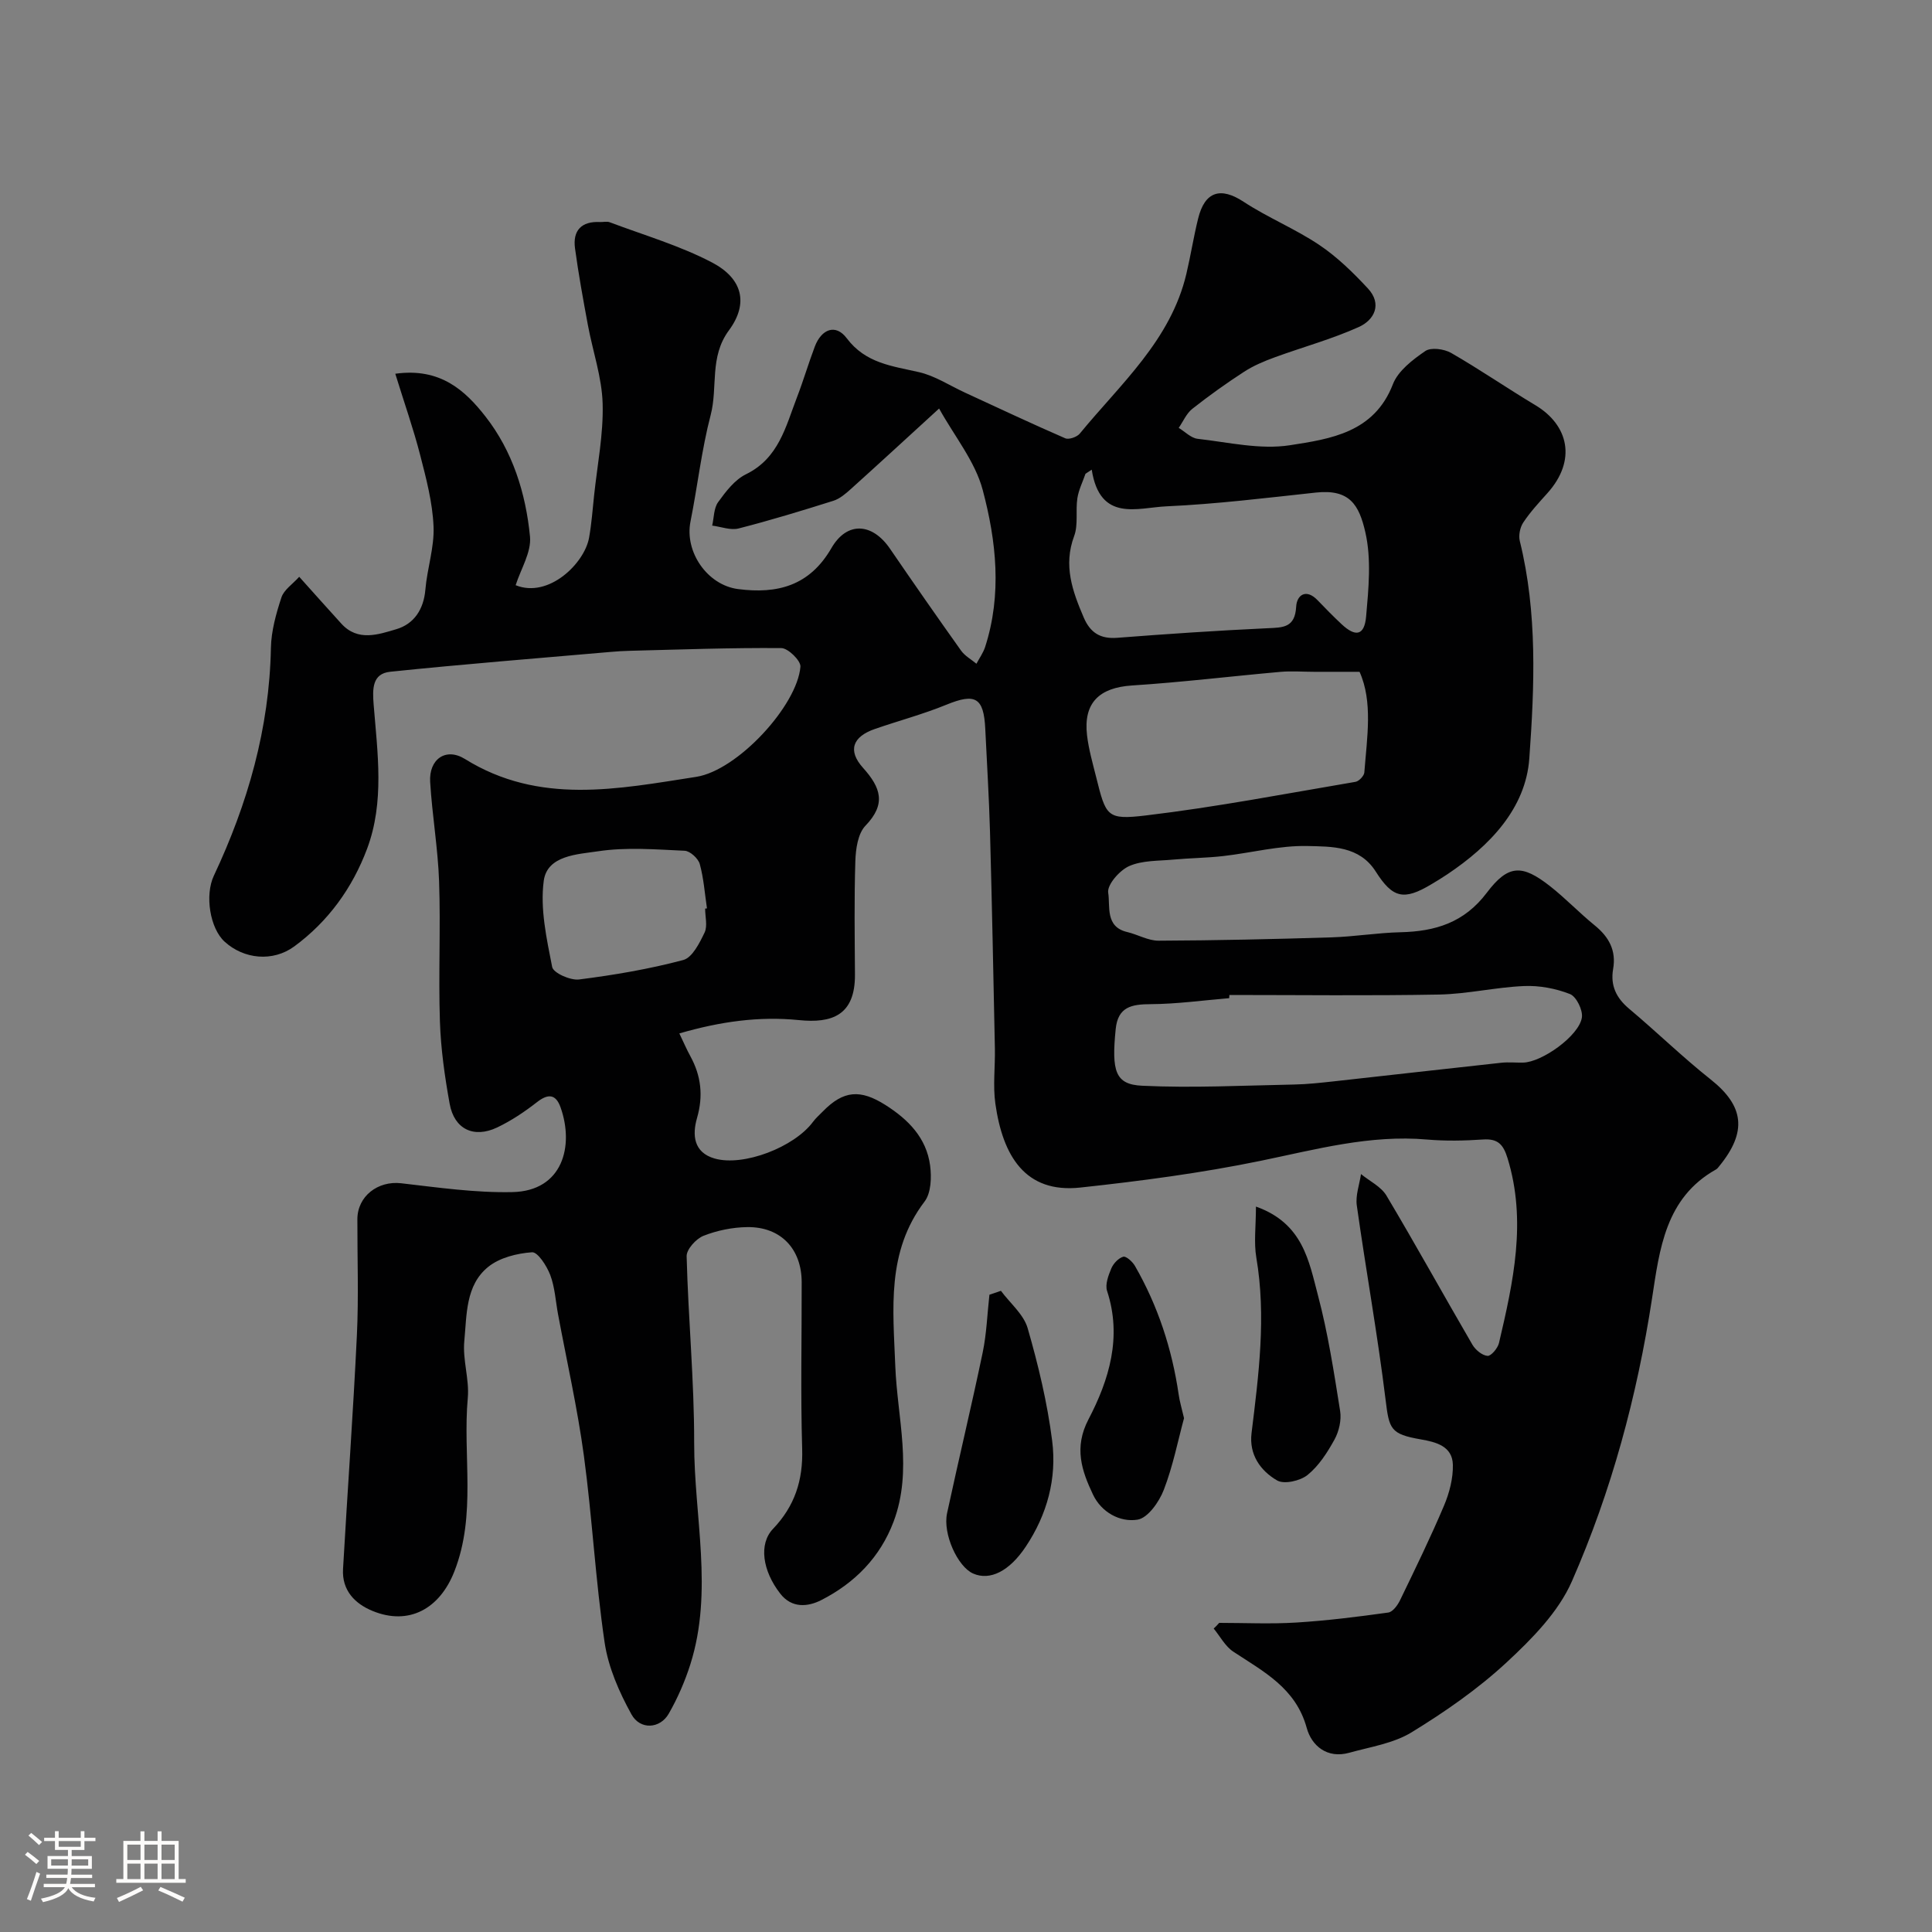 <svg enable-background="new 0 0 400 400" viewBox="0 0 400 400" xmlns="http://www.w3.org/2000/svg"><rect x="0" y="0" width="400" height="400" fill="#808080" stroke="none"/><path d="m5.17 384 .55-.58c.85.61 1.65 1.24 2.4 1.87l-.59.64c-.83-.73-1.62-1.38-2.36-1.93m1.22 9.53-.82-.34c.71-1.76 1.37-3.64 1.98-5.63.24.13.5.25.76.36-.6 1.67-1.24 3.54-1.92 5.61m-.5-13.5.57-.54c.56.44 1.31 1.06 2.26 1.87l-.64.64c-.68-.66-1.41-1.32-2.19-1.97m3.25.46h2.24v-1.36h.77v1.36h4.57v-1.36h.76v1.36h2.28v.69h-2.28v1.84h-2.64v1.26h4.18v2.64h-4.21c0 .45-.02.86-.05 1.21h4.32v.69h-4.38c-.04.34-.1.75-.19 1.22h5.15v.69h-4.82c.87 1.19 2.51 1.92 4.93 2.19-.17.31-.3.57-.37.76-2.77-.49-4.52-1.41-5.26-2.76-.56 1.26-2.3 2.23-5.24 2.9-.12-.24-.26-.48-.43-.72 2.73-.55 4.38-1.34 4.96-2.38h-4.38v-.69h4.65c.1-.38.17-.79.21-1.22h-4.32v-.69h4.4c.03-.34.05-.75.05-1.21h-4.2v-2.64h4.23v-1.26h-2.69v-1.84h-2.24zm1.46 4.46v1.29h3.45c.01-.4.02-.57.01-.53v-.32-.45h-3.46zm1.55-2.59h4.57v-1.19h-4.57zm6.11 2.59h-3.42v.77c-.01.19-.01.37-.02.53h3.44v-1.29z" fill="#fcfbfa"/><path d="m32.63 379.16h.82v1.98h3.54v7.89h1.46v.78h-14.37v-.78h1.46v-7.89h3.54v-1.98h.82v1.98h2.73zm-3.49 11.48.5.73c-1.61.82-3.28 1.63-5 2.41-.13-.27-.28-.55-.44-.82 1.75-.72 3.4-1.49 4.94-2.32m-2.78-5.55h2.73v-3.18h-2.73zm0 3.95h2.73v-3.2h-2.73zm3.54-3.95h2.73v-3.18h-2.73zm0 3.95h2.73v-3.2h-2.73zm7.89 4.68c-1.84-.92-3.51-1.7-5.02-2.32l.45-.73c1.89.8 3.57 1.55 5.04 2.23zm-1.62-11.81h-2.73v3.18h2.73zm-2.73 7.13h2.73v-3.2h-2.73z" fill="#fcfbfa"/><g fill="#010102"><path d="m252.42 336c5.32 0 10.65.26 15.95-.07 6.37-.39 12.73-1.19 19.05-2.07.94-.13 1.96-1.53 2.46-2.58 3.13-6.47 6.29-12.94 9.09-19.56 1.11-2.63 1.9-5.65 1.83-8.47-.1-3.84-3.48-4.69-6.63-5.24-6.3-1.09-6.56-2.12-7.3-8.21-1.65-13.45-4.07-26.81-5.96-40.23-.29-2.08.55-4.32.87-6.49 1.78 1.46 4.14 2.58 5.26 4.44 6.09 10.21 11.83 20.62 17.81 30.89.63 1.07 2.01 2.22 3.13 2.31.73.06 2.12-1.59 2.37-2.67 2.96-12.63 5.77-25.26 1.77-38.26-.88-2.86-2.01-4.08-5.08-3.87-3.84.26-7.73.34-11.56.01-11.85-1.04-23.07 2.06-34.5 4.41-12.3 2.53-24.81 4.18-37.31 5.53-11.44 1.24-16.06-6.59-17.59-17.36-.53-3.76-.02-7.66-.1-11.49-.31-14.94-.6-29.87-1.01-44.8-.2-7.11-.64-14.2-.98-21.31-.31-6.53-2.07-7.46-8.09-4.99-4.8 1.96-9.84 3.3-14.75 5-4.61 1.59-5.71 4.45-2.47 8.05 3.69 4.11 4.84 7.49.5 11.99-1.57 1.63-2.01 4.82-2.09 7.32-.25 7.82-.13 15.66-.08 23.5.05 8.5-4.84 10.11-11.61 9.42-8.24-.83-16.27.3-24.75 2.76.91 1.9 1.53 3.34 2.28 4.71 2.24 4.09 2.7 8.23 1.38 12.81-1.01 3.49-.72 7.13 3.65 8.38 5.98 1.71 16.5-2.37 20.36-7.59.59-.8 1.36-1.46 2.06-2.18 4.25-4.34 7.73-4.61 12.93-1.32 4.75 3.01 8.5 6.81 9.26 12.54.32 2.44.21 5.68-1.15 7.46-7.92 10.42-6.51 22.23-6.06 34.05.41 10.73 3.66 21.55-.35 32.21-2.78 7.39-8.04 12.71-14.95 16.24-2.8 1.43-6.13 1.75-8.52-1.33-3.69-4.74-4.48-10.28-1.5-13.4 4.5-4.71 6.24-10.06 6.04-16.57-.34-11.49-.08-23-.1-34.5-.01-6.92-4.35-11.51-11.29-11.41-3.04.04-6.22.69-9.04 1.8-1.54.61-3.53 2.81-3.49 4.24.33 12.88 1.58 25.75 1.56 38.63-.02 15.27 4.01 30.66-.78 45.82-1.12 3.54-2.64 7.03-4.49 10.26-1.79 3.12-5.91 3.41-7.72.12-2.54-4.6-4.79-9.73-5.55-14.87-1.89-12.82-2.56-25.81-4.29-38.65-1.33-9.84-3.54-19.57-5.36-29.34-.5-2.71-.65-5.56-1.61-8.1-.71-1.87-2.59-4.79-3.77-4.7-3.12.22-6.71 1.11-9.08 3.03-4.71 3.81-4.42 9.95-4.94 15.35-.38 3.87 1.07 7.91.72 11.78-1.08 11.96 1.83 24.17-2.78 35.92-3.03 7.74-9.41 11.26-16.91 8.19-3.68-1.5-6.39-4.27-6.14-8.68.92-16.14 2.1-32.27 2.87-48.42.38-7.98.08-16 .1-24 .01-4.8 4.27-8.01 9.06-7.46 7.66.88 15.39 2 23.06 1.83 10.42-.23 12.77-9.57 9.96-17.51-.98-2.78-2.56-2.94-4.91-1.1-2.55 1.99-5.31 3.84-8.23 5.23-4.84 2.3-8.88.35-9.83-4.89-1.02-5.62-1.83-11.35-2.02-17.05-.32-9.66.16-19.34-.17-28.99-.24-6.88-1.44-13.73-1.85-20.61-.28-4.69 3.23-7.21 7.2-4.75 15.41 9.58 31.72 6.2 47.88 3.7 8.57-1.33 20.92-14.75 21.58-22.81.1-1.23-2.55-3.84-3.95-3.85-10.44-.09-20.89.3-31.34.56-1.32.03-2.65.11-3.96.23-15.23 1.33-30.48 2.53-45.68 4.11-3.74.39-3.69 3.53-3.43 6.81.8 9.99 2.28 20.16-1.37 29.87-3.04 8.09-8.03 15.02-15.07 20.19-4.43 3.24-10.42 2.66-14.42-.99-3.04-2.78-4.12-9.62-2.23-13.64 7.03-14.94 11.5-30.51 11.82-47.17.07-3.52 1.07-7.1 2.18-10.47.52-1.57 2.3-2.73 3.68-4.26 3.24 3.6 5.96 6.68 8.74 9.72 3.41 3.73 7.64 2.23 11.36 1.13 3.66-1.08 5.67-4.09 6.02-8.2.37-4.39 1.88-8.76 1.69-13.09-.21-4.96-1.52-9.92-2.77-14.77-1.4-5.45-3.28-10.77-5.15-16.83 9.33-1.3 14.46 3.47 18.67 8.85 5.62 7.18 8.35 15.89 9.22 24.86.31 3.24-1.91 6.73-2.97 10.07 6.83 2.77 14.26-4.53 15.2-9.83.52-2.89.73-5.83 1.04-8.75.67-6.34 1.95-12.69 1.77-19.01-.15-5.44-2.04-10.82-3.05-16.25-.98-5.28-1.95-10.58-2.67-15.9-.5-3.69 1.32-5.65 5.18-5.45.67.03 1.4-.18 1.99.04 7.11 2.68 14.51 4.83 21.19 8.33 6.34 3.32 7.62 8.48 3.51 14.05-4.09 5.53-2.27 11.75-3.78 17.52-1.89 7.22-2.71 14.72-4.18 22.06-1.26 6.29 3.48 13.16 9.84 13.99 8.16 1.06 14.82-.67 19.34-8.49 3.24-5.59 8.46-5.22 12.12.13 4.84 7.07 9.74 14.11 14.71 21.09.79 1.11 2.11 1.83 3.19 2.73.61-1.15 1.4-2.25 1.8-3.47 3.51-10.88 2.32-21.91-.5-32.51-1.57-5.91-5.84-11.1-9.03-16.86-6.59 6.03-12.39 11.37-18.25 16.65-1.08.97-2.29 2.02-3.63 2.45-6.5 2.05-13.02 4.04-19.62 5.73-1.67.43-3.65-.36-5.48-.59.38-1.65.32-3.61 1.24-4.87 1.58-2.19 3.43-4.62 5.76-5.76 6.78-3.32 8.22-9.86 10.55-15.92 1.34-3.48 2.39-7.07 3.71-10.55 1.37-3.58 4.29-4.75 6.59-1.7 3.92 5.22 9.4 5.75 14.97 7.03 3.35.77 6.4 2.81 9.59 4.27 6.88 3.17 13.73 6.4 20.68 9.42.75.33 2.44-.26 3.02-.97 8.44-10.29 18.81-19.31 22.06-33.05.9-3.8 1.5-7.68 2.44-11.47 1.39-5.67 4.69-6.58 9.41-3.48 5.01 3.29 10.67 5.59 15.64 8.92 3.72 2.49 7.03 5.73 10.1 9.03 2.99 3.22 1.36 6.53-1.9 7.99-5.6 2.52-11.6 4.15-17.39 6.27-2.19.8-4.39 1.72-6.33 2.98-3.69 2.39-7.28 4.96-10.73 7.68-1.22.96-1.9 2.62-2.82 3.95 1.3.78 2.54 2.1 3.91 2.26 6.37.72 12.95 2.29 19.12 1.33 8.36-1.3 17.44-2.6 21.31-12.62 1.07-2.78 4.09-5.08 6.71-6.88 1.18-.81 3.9-.44 5.35.39 5.93 3.41 11.59 7.31 17.46 10.83 6.82 4.09 8.61 11.37 2.47 18.21-1.75 1.95-3.56 3.9-5 6.08-.67 1.01-1 2.66-.71 3.83 3.67 14.86 3.04 30.06 1.97 44.99-.74 10.41-8.24 18.15-16.97 24-1.09.73-2.2 1.41-3.33 2.08-5.67 3.39-7.98 2.9-11.5-2.65-3.38-5.32-9.11-5.16-14.1-5.28-5.8-.14-11.64 1.41-17.48 2.08-3.43.39-6.89.41-10.33.73-3.09.29-6.43.14-9.15 1.35-1.98.88-4.59 3.87-4.33 5.51.45 2.76-.68 7.05 3.91 8.13 2.21.52 4.36 1.81 6.53 1.8 11.94-.05 23.88-.32 35.81-.69 4.77-.15 9.52-.95 14.28-1.06 7.18-.17 13.17-1.97 17.85-8.17 4.46-5.91 7.33-5.88 13.06-1.4 3.24 2.54 6.1 5.56 9.3 8.16 2.94 2.39 4.47 5.19 3.8 9.02-.59 3.42.64 5.99 3.31 8.23 5.71 4.79 11.06 10.02 16.9 14.65 6.88 5.46 7.6 10.79 1.78 17.92-.21.26-.42.56-.7.71-10.48 5.88-11.67 16.49-13.23 26.68-3.1 20.24-8.4 39.9-16.59 58.57-2.79 6.37-8.26 11.92-13.5 16.78-5.95 5.52-12.76 10.25-19.7 14.5-3.76 2.3-8.53 3.01-12.9 4.23-4.59 1.28-7.8-1.46-8.81-5.15-2.27-8.27-8.95-11.65-15.21-15.79-1.67-1.11-2.72-3.16-4.05-4.78.41-.36.78-.76 1.14-1.17zm-26.39-238.76c-.43.28-.86.57-1.29.85-.58 1.68-1.41 3.32-1.68 5.05-.4 2.6.21 5.49-.67 7.85-2.28 6.11-.34 11.43 1.99 16.87 1.35 3.14 3.43 4.46 6.94 4.19 10.34-.8 20.69-1.5 31.05-1.98 3.26-.15 5.75-.07 5.99-4.48.13-2.39 2.05-3.81 4.44-1.31 1.61 1.68 3.25 3.35 4.95 4.94 2.91 2.73 4.74 2.38 5.09-1.58.51-5.79 1.11-11.89-.16-17.44-1.29-5.64-3.22-8.98-10.24-8.22-10.29 1.11-20.58 2.38-30.91 2.85-5.99.26-13.79 3.37-15.5-7.59zm28.5 108.76c-.01.22-.03.44-.04.66-5.42.45-10.83 1.21-16.25 1.24-3.96.02-6.79.54-7.25 5.18-.87 8.71-.11 11.44 5.46 11.71 10.46.5 20.96-.05 31.45-.25 2.79-.05 5.58-.37 8.36-.67 11.53-1.27 23.05-2.59 34.58-3.84 1.48-.16 2.99 0 4.49-.03 3.88-.06 11.59-5.53 12.18-9.32.24-1.53-1.14-4.35-2.46-4.87-2.95-1.16-6.35-1.8-9.52-1.66-5.88.25-11.72 1.65-17.59 1.76-14.46.27-28.94.09-43.41.09zm26.95-66.91c-4 0-6.69 0-9.38 0-2.33 0-4.67-.19-6.97.01-10.25.91-20.48 2.16-30.75 2.82-6.78.44-10.11 3.59-9.32 10.32.34 2.88 1.15 5.71 1.86 8.54 2.06 8.23 2.18 9.02 10.32 8.05 14.54-1.73 28.96-4.51 43.4-6.96.72-.12 1.77-1.23 1.83-1.94.56-7.28 1.79-14.66-.99-20.84zm-135.49 49.03c.13-.02.25-.04.38-.05-.46-3.07-.67-6.21-1.49-9.18-.32-1.16-2.01-2.7-3.13-2.75-5.98-.27-12.08-.78-17.94.11-4.18.63-10.51.82-11.23 6.1-.78 5.79.59 11.98 1.74 17.85.24 1.24 3.76 2.81 5.56 2.59 7.26-.92 14.52-2.15 21.58-4.03 1.88-.5 3.38-3.53 4.42-5.69.64-1.37.11-3.29.11-4.95z"/><path d="m207.23 267.25c1.9 2.57 4.71 4.87 5.54 7.75 2.2 7.63 4.07 15.44 5.07 23.31.99 7.78-1.03 15.26-5.47 21.91-3.37 5.06-7.38 7.1-10.88 5.57-3.21-1.4-6.33-8.21-5.41-12.49 2.39-11.11 5.06-22.17 7.38-33.3.81-3.91.94-7.96 1.39-11.94.79-.27 1.59-.54 2.38-.81z"/><path d="m245.14 293.62c-1.25 4.6-2.28 9.89-4.19 14.84-.96 2.49-3.3 5.83-5.44 6.17-3.65.59-7.5-1.55-9.22-5.2-2.33-4.92-3.99-9.71-.94-15.55 4.28-8.19 6.99-17.05 3.86-26.6-.44-1.34.27-3.23.88-4.68.43-1.01 1.48-2.13 2.47-2.41.6-.16 1.91 1.03 2.41 1.89 4.76 8.27 7.68 17.19 9.06 26.63.2 1.45.64 2.86 1.11 4.91z"/><path d="m260.03 249.81c9.76 3.46 10.98 11.35 12.84 18.38 2.08 7.84 3.31 15.92 4.59 23.94.3 1.88-.23 4.2-1.16 5.9-1.48 2.69-3.25 5.46-5.59 7.35-1.51 1.22-4.84 1.98-6.3 1.13-3.44-2-5.84-5.34-5.29-9.81 1.48-12.08 3.06-24.12.99-36.32-.54-3.16-.08-6.47-.08-10.57z"/></g></svg>